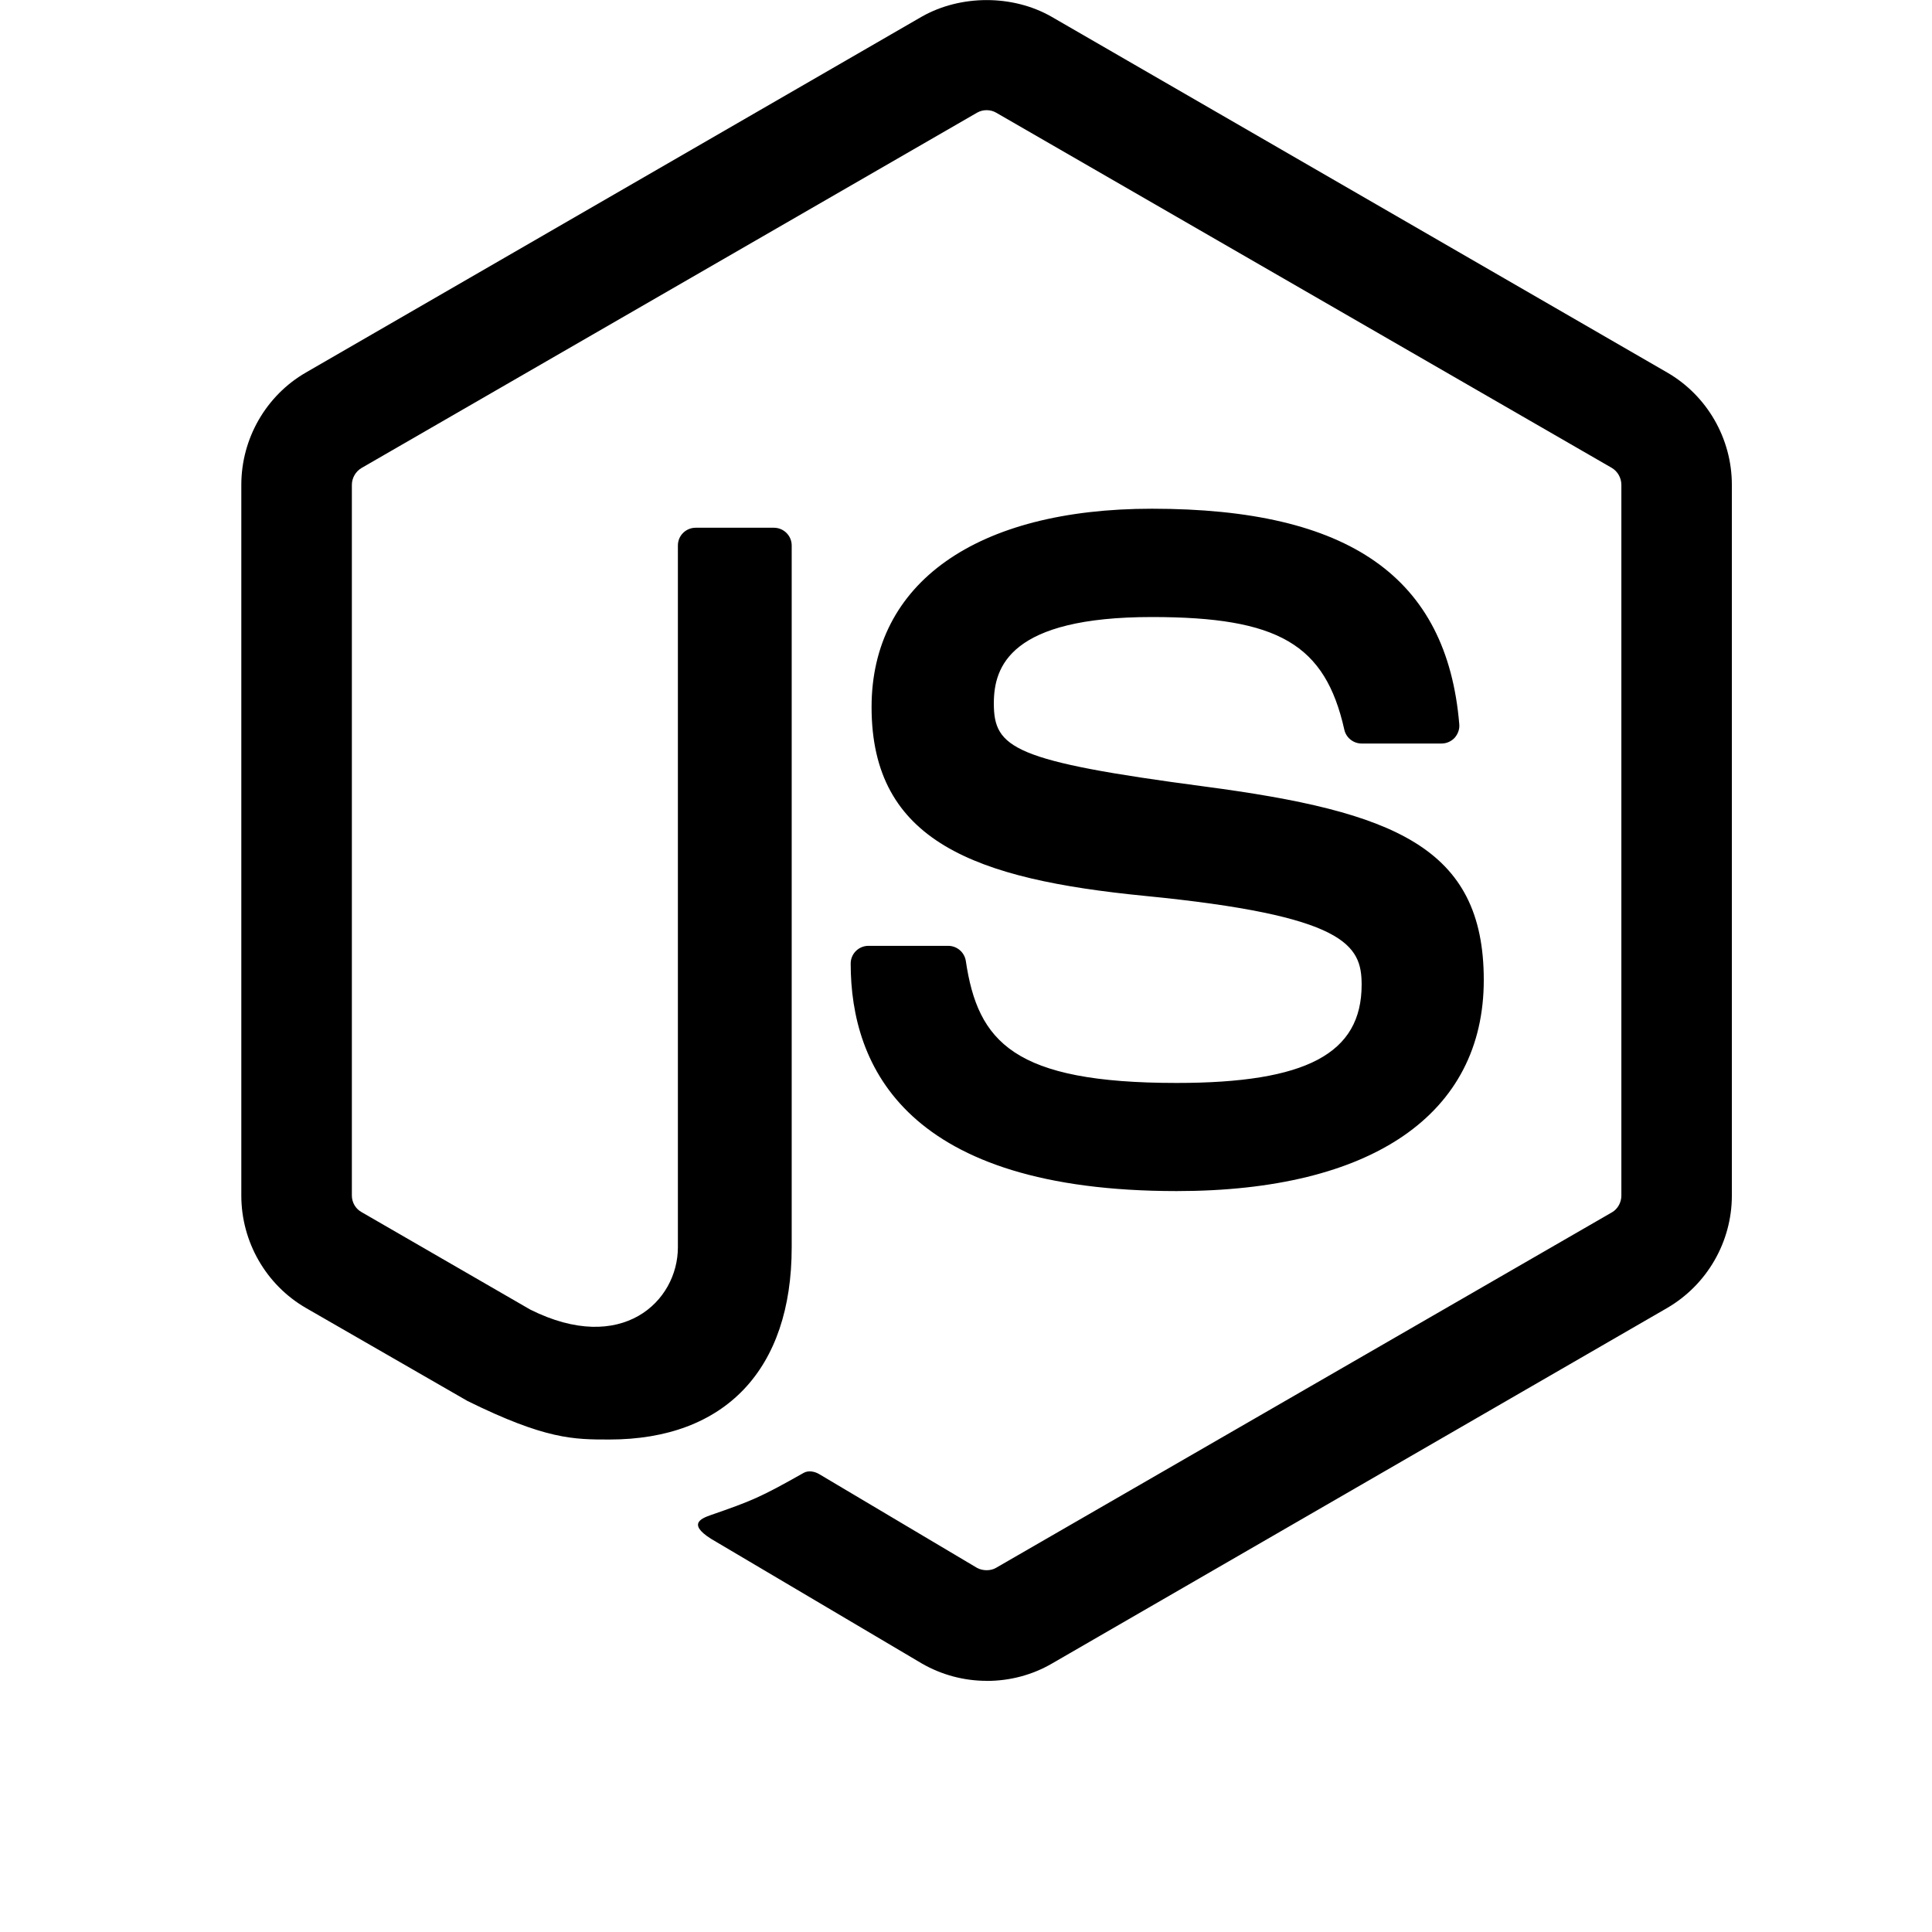<!-- Generated by IcoMoon.io -->
<svg version="1.1" xmlns="http://www.w3.org/2000/svg" width="32" height="32" viewBox="0 0 32 32">
<title>nodejs</title>
<path d="M16.341 27.84c-0.373 0-0.743-0.098-1.070-0.286l-3.407-2.015c-0.508-0.285-0.26-0.385-0.093-0.444 0.679-0.236 0.816-0.29 1.541-0.7 0.075-0.042 0.175-0.026 0.253 0.019l2.616 1.554c0.095 0.053 0.229 0.053 0.317 0l10.201-5.888c0.095-0.054 0.156-0.164 0.156-0.276v-11.773c0-0.115-0.061-0.223-0.158-0.281l-10.198-5.884c-0.095-0.055-0.219-0.055-0.315 0l-10.195 5.885c-0.099 0.057-0.161 0.168-0.161 0.279v11.773c0 0.113 0.062 0.219 0.16 0.273l2.795 1.615c1.516 0.758 2.445-0.135 2.445-1.032v-11.624c0-0.164 0.132-0.294 0.296-0.294h1.294c0.161 0 0.295 0.13 0.295 0.294v11.624c0 2.024-1.102 3.184-3.021 3.184-0.59 0-1.054 0-2.35-0.639l-2.675-1.54c-0.661-0.382-1.070-1.096-1.070-1.861v-11.773c0-0.765 0.409-1.479 1.070-1.86l10.202-5.895c0.645-0.365 1.503-0.365 2.144 0l10.201 5.895c0.661 0.382 1.071 1.094 1.071 1.86v11.773c0 0.765-0.41 1.476-1.071 1.861l-10.193 5.891c-0.326 0.189-0.696 0.286-1.074 0.286zM19.49 19.728c-4.465 0-5.4-2.049-5.4-3.768 0-0.163 0.132-0.294 0.295-0.294h1.319c0.147 0 0.27 0.106 0.293 0.25 0.199 1.343 0.793 2.021 3.492 2.021 2.149 0 3.064-0.486 3.064-1.627 0-0.657-0.259-1.145-3.599-1.472-2.792-0.276-4.518-0.893-4.518-3.126 0-2.058 1.735-3.286 4.644-3.286 3.269 0 4.886 1.134 5.090 3.568 0.008 0.084-0.022 0.164-0.077 0.227-0.056 0.059-0.134 0.094-0.216 0.094h-1.325c-0.137 0-0.258-0.098-0.286-0.23-0.317-1.413-1.090-1.865-3.186-1.865-2.347 0-2.619 0.818-2.619 1.43 0 0.742 0.322 0.958 3.49 1.377 3.135 0.415 4.625 1.001 4.625 3.205 0 2.223-1.854 3.496-5.086 3.496z"></path>
</svg>
